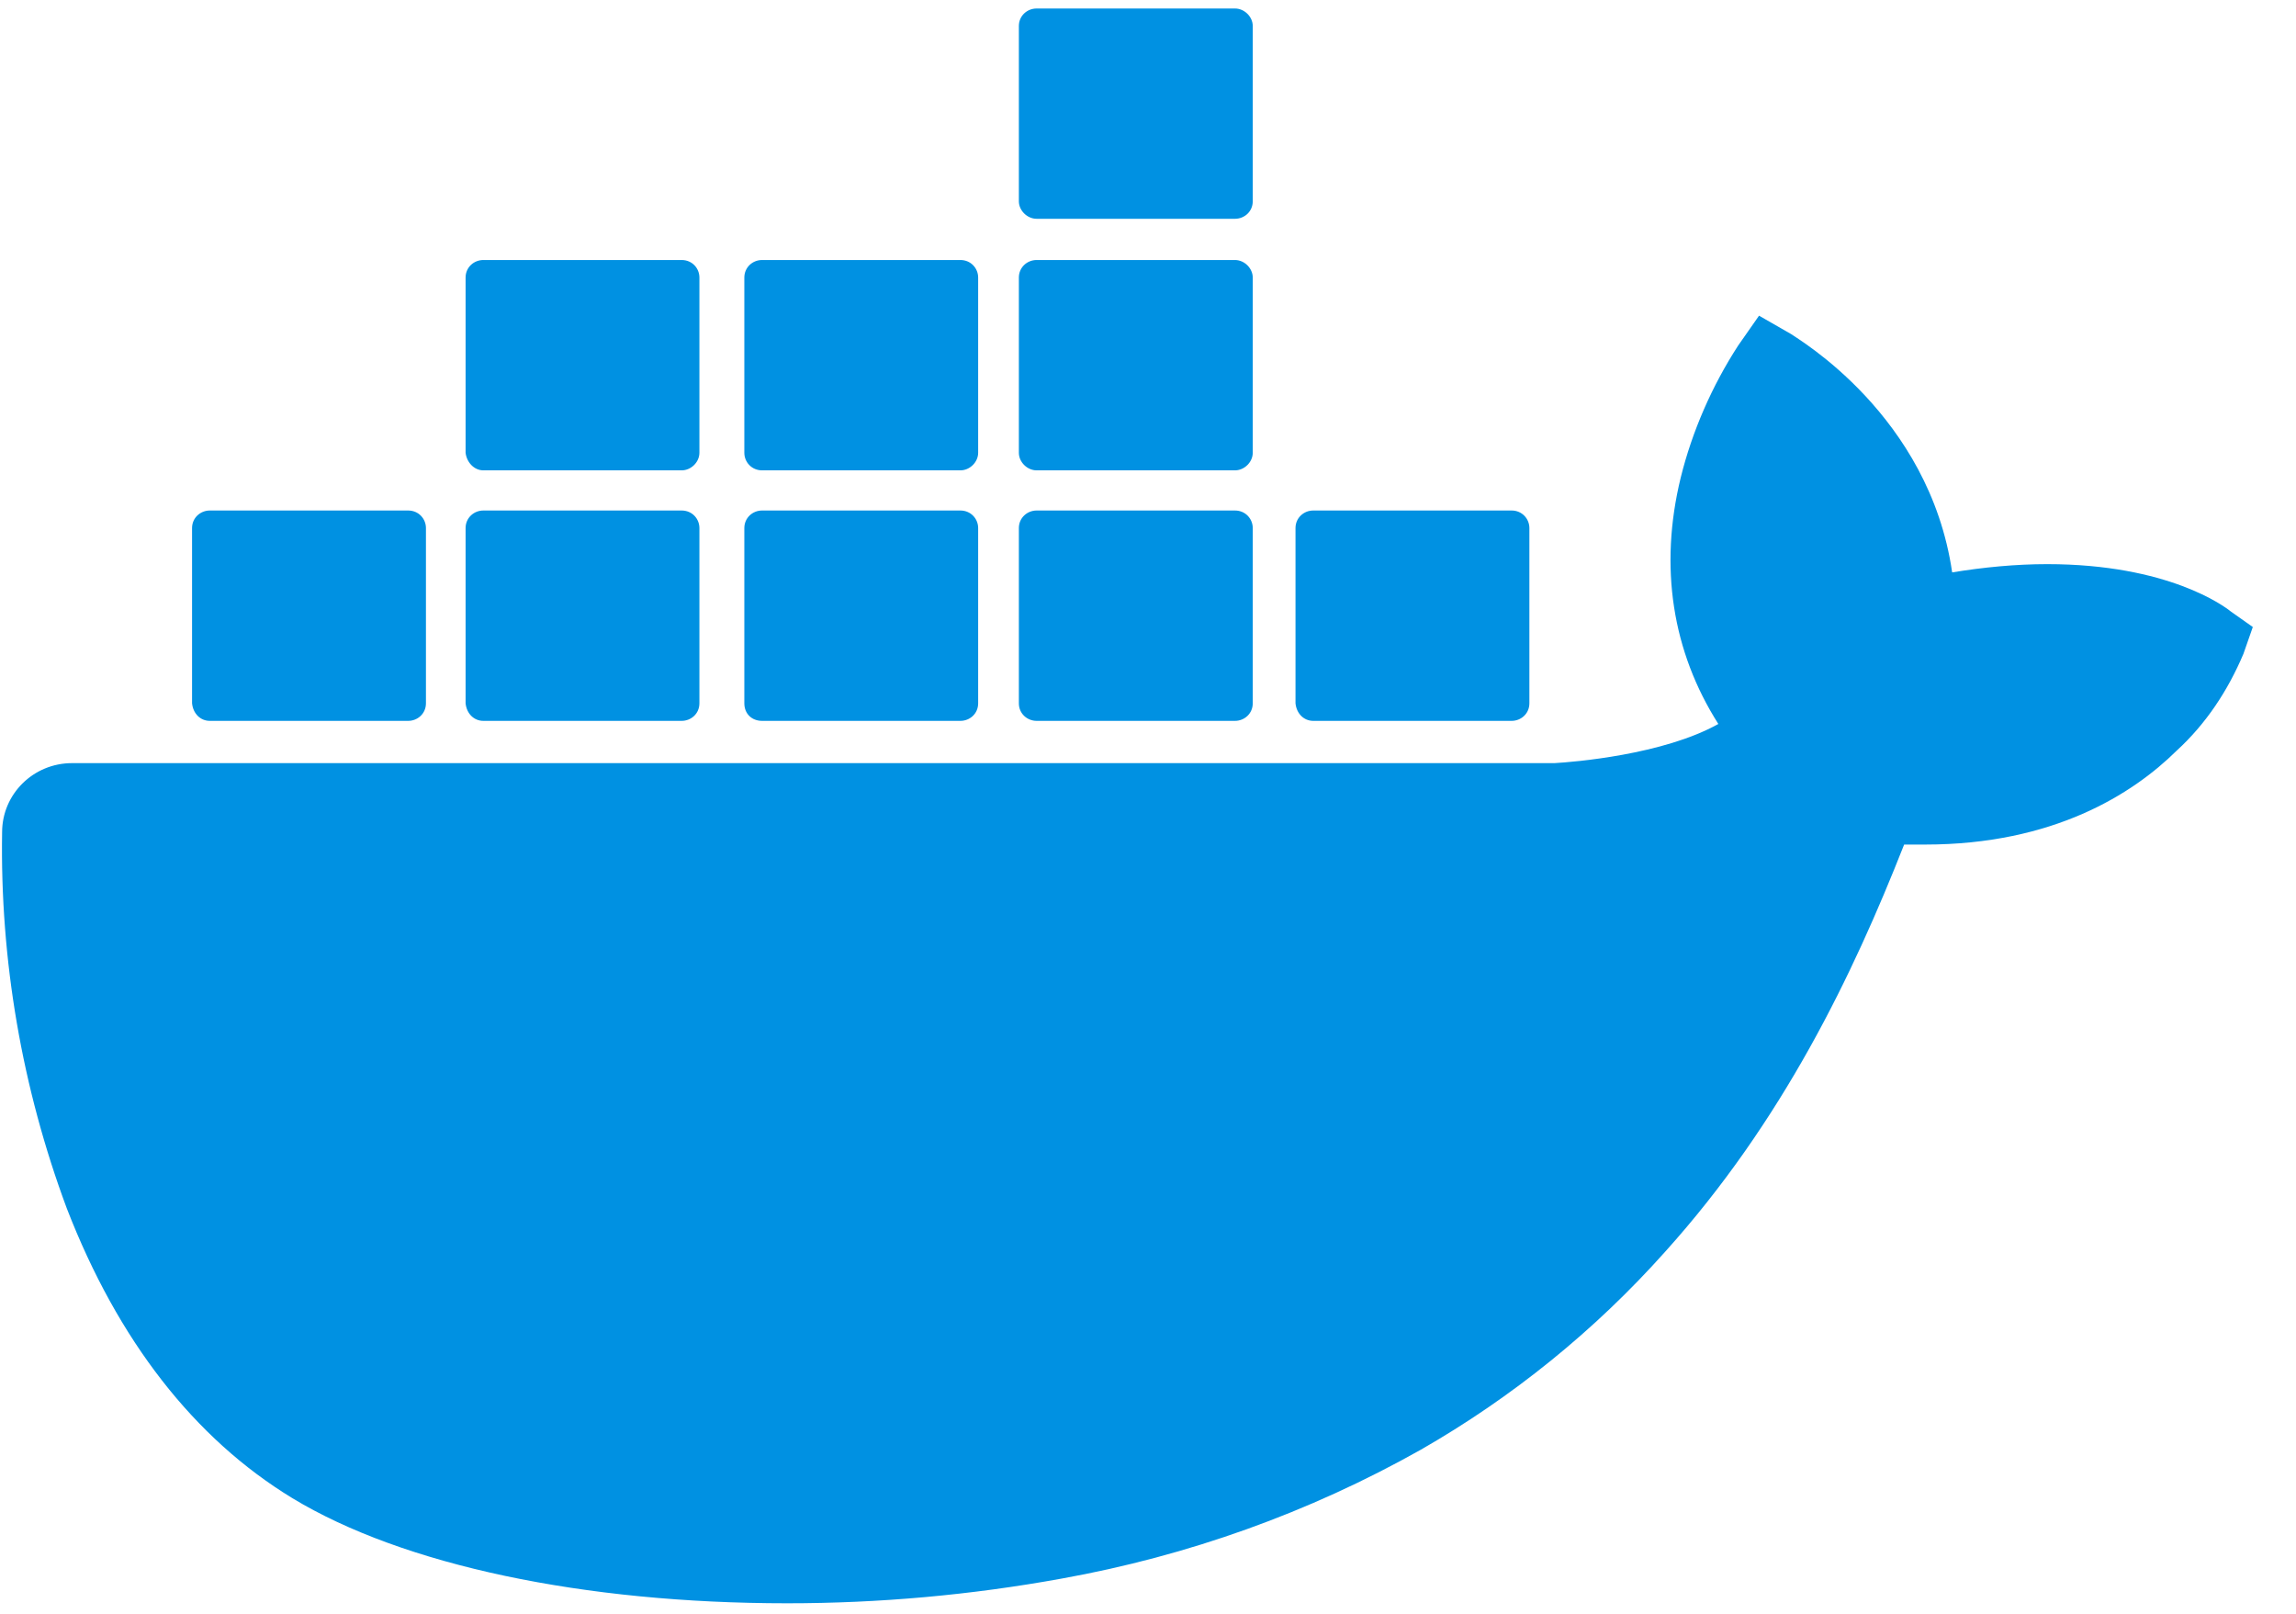 <svg width="37" height="26" viewBox="0 0 37 26" fill="none" xmlns="http://www.w3.org/2000/svg">
<path d="M35.951 9.853C35.85 9.77 34.941 9.089 32.99 9.089C32.485 9.089 31.964 9.139 31.459 9.222C31.089 6.681 28.953 5.452 28.868 5.385L28.347 5.086L28.01 5.568C27.59 6.216 27.27 6.946 27.085 7.694C26.732 9.139 26.951 10.501 27.691 11.664C26.799 12.162 25.352 12.278 25.05 12.295H1.161C0.538 12.295 0.034 12.793 0.034 13.408C8.22656e-05 15.467 0.353 17.527 1.077 19.47C1.901 21.596 3.129 23.174 4.711 24.137C6.494 25.217 9.404 25.831 12.685 25.831C14.165 25.831 15.645 25.699 17.109 25.433C19.145 25.067 21.096 24.37 22.896 23.357C24.371 22.512 25.701 21.436 26.833 20.168C28.734 18.058 29.861 15.7 30.685 13.607H31.022C33.091 13.607 34.369 12.793 35.076 12.095C35.547 11.664 35.9 11.132 36.153 10.534L36.304 10.102L35.951 9.853Z" fill="#0091E2"/>
<path d="M3.381 11.614H6.578C6.729 11.614 6.864 11.498 6.864 11.331V8.508C6.864 8.358 6.746 8.225 6.578 8.225H3.381C3.23 8.225 3.095 8.342 3.095 8.508V11.331C3.112 11.498 3.23 11.614 3.381 11.614V11.614ZM7.789 11.614H10.985C11.137 11.614 11.271 11.498 11.271 11.331V8.508C11.271 8.358 11.154 8.225 10.985 8.225H7.789C7.638 8.225 7.503 8.342 7.503 8.508V11.331C7.52 11.498 7.638 11.614 7.789 11.614M12.281 11.614H15.477C15.629 11.614 15.763 11.498 15.763 11.331V8.508C15.763 8.358 15.645 8.225 15.477 8.225H12.281C12.129 8.225 11.995 8.342 11.995 8.508V11.331C11.995 11.498 12.113 11.614 12.281 11.614ZM16.705 11.614H19.902C20.053 11.614 20.188 11.498 20.188 11.331V8.508C20.188 8.358 20.07 8.225 19.902 8.225H16.705C16.554 8.225 16.419 8.342 16.419 8.508V11.331C16.419 11.498 16.554 11.614 16.705 11.614ZM7.789 7.578H10.985C11.137 7.578 11.271 7.445 11.271 7.295V4.472C11.271 4.322 11.154 4.189 10.985 4.189H7.789C7.638 4.189 7.503 4.306 7.503 4.472V7.295C7.52 7.445 7.638 7.578 7.789 7.578ZM12.281 7.578H15.477C15.629 7.578 15.763 7.445 15.763 7.295V4.472C15.763 4.322 15.645 4.189 15.477 4.189H12.281C12.129 4.189 11.995 4.306 11.995 4.472V7.295C11.995 7.445 12.113 7.578 12.281 7.578ZM16.705 7.578H19.902C20.053 7.578 20.188 7.445 20.188 7.295V4.472C20.188 4.322 20.053 4.189 19.902 4.189H16.705C16.554 4.189 16.419 4.306 16.419 4.472V7.295C16.419 7.445 16.554 7.578 16.705 7.578ZM16.705 3.525H19.902C20.053 3.525 20.188 3.409 20.188 3.243V0.419C20.188 0.269 20.053 0.137 19.902 0.137H16.705C16.554 0.137 16.419 0.253 16.419 0.419V3.243C16.419 3.392 16.554 3.525 16.705 3.525ZM21.163 11.614H24.36C24.511 11.614 24.646 11.498 24.646 11.331V8.508C24.646 8.358 24.528 8.225 24.36 8.225H21.163C21.012 8.225 20.877 8.342 20.877 8.508V11.331C20.894 11.498 21.012 11.614 21.163 11.614" fill="#0091E2"/>
</svg>
